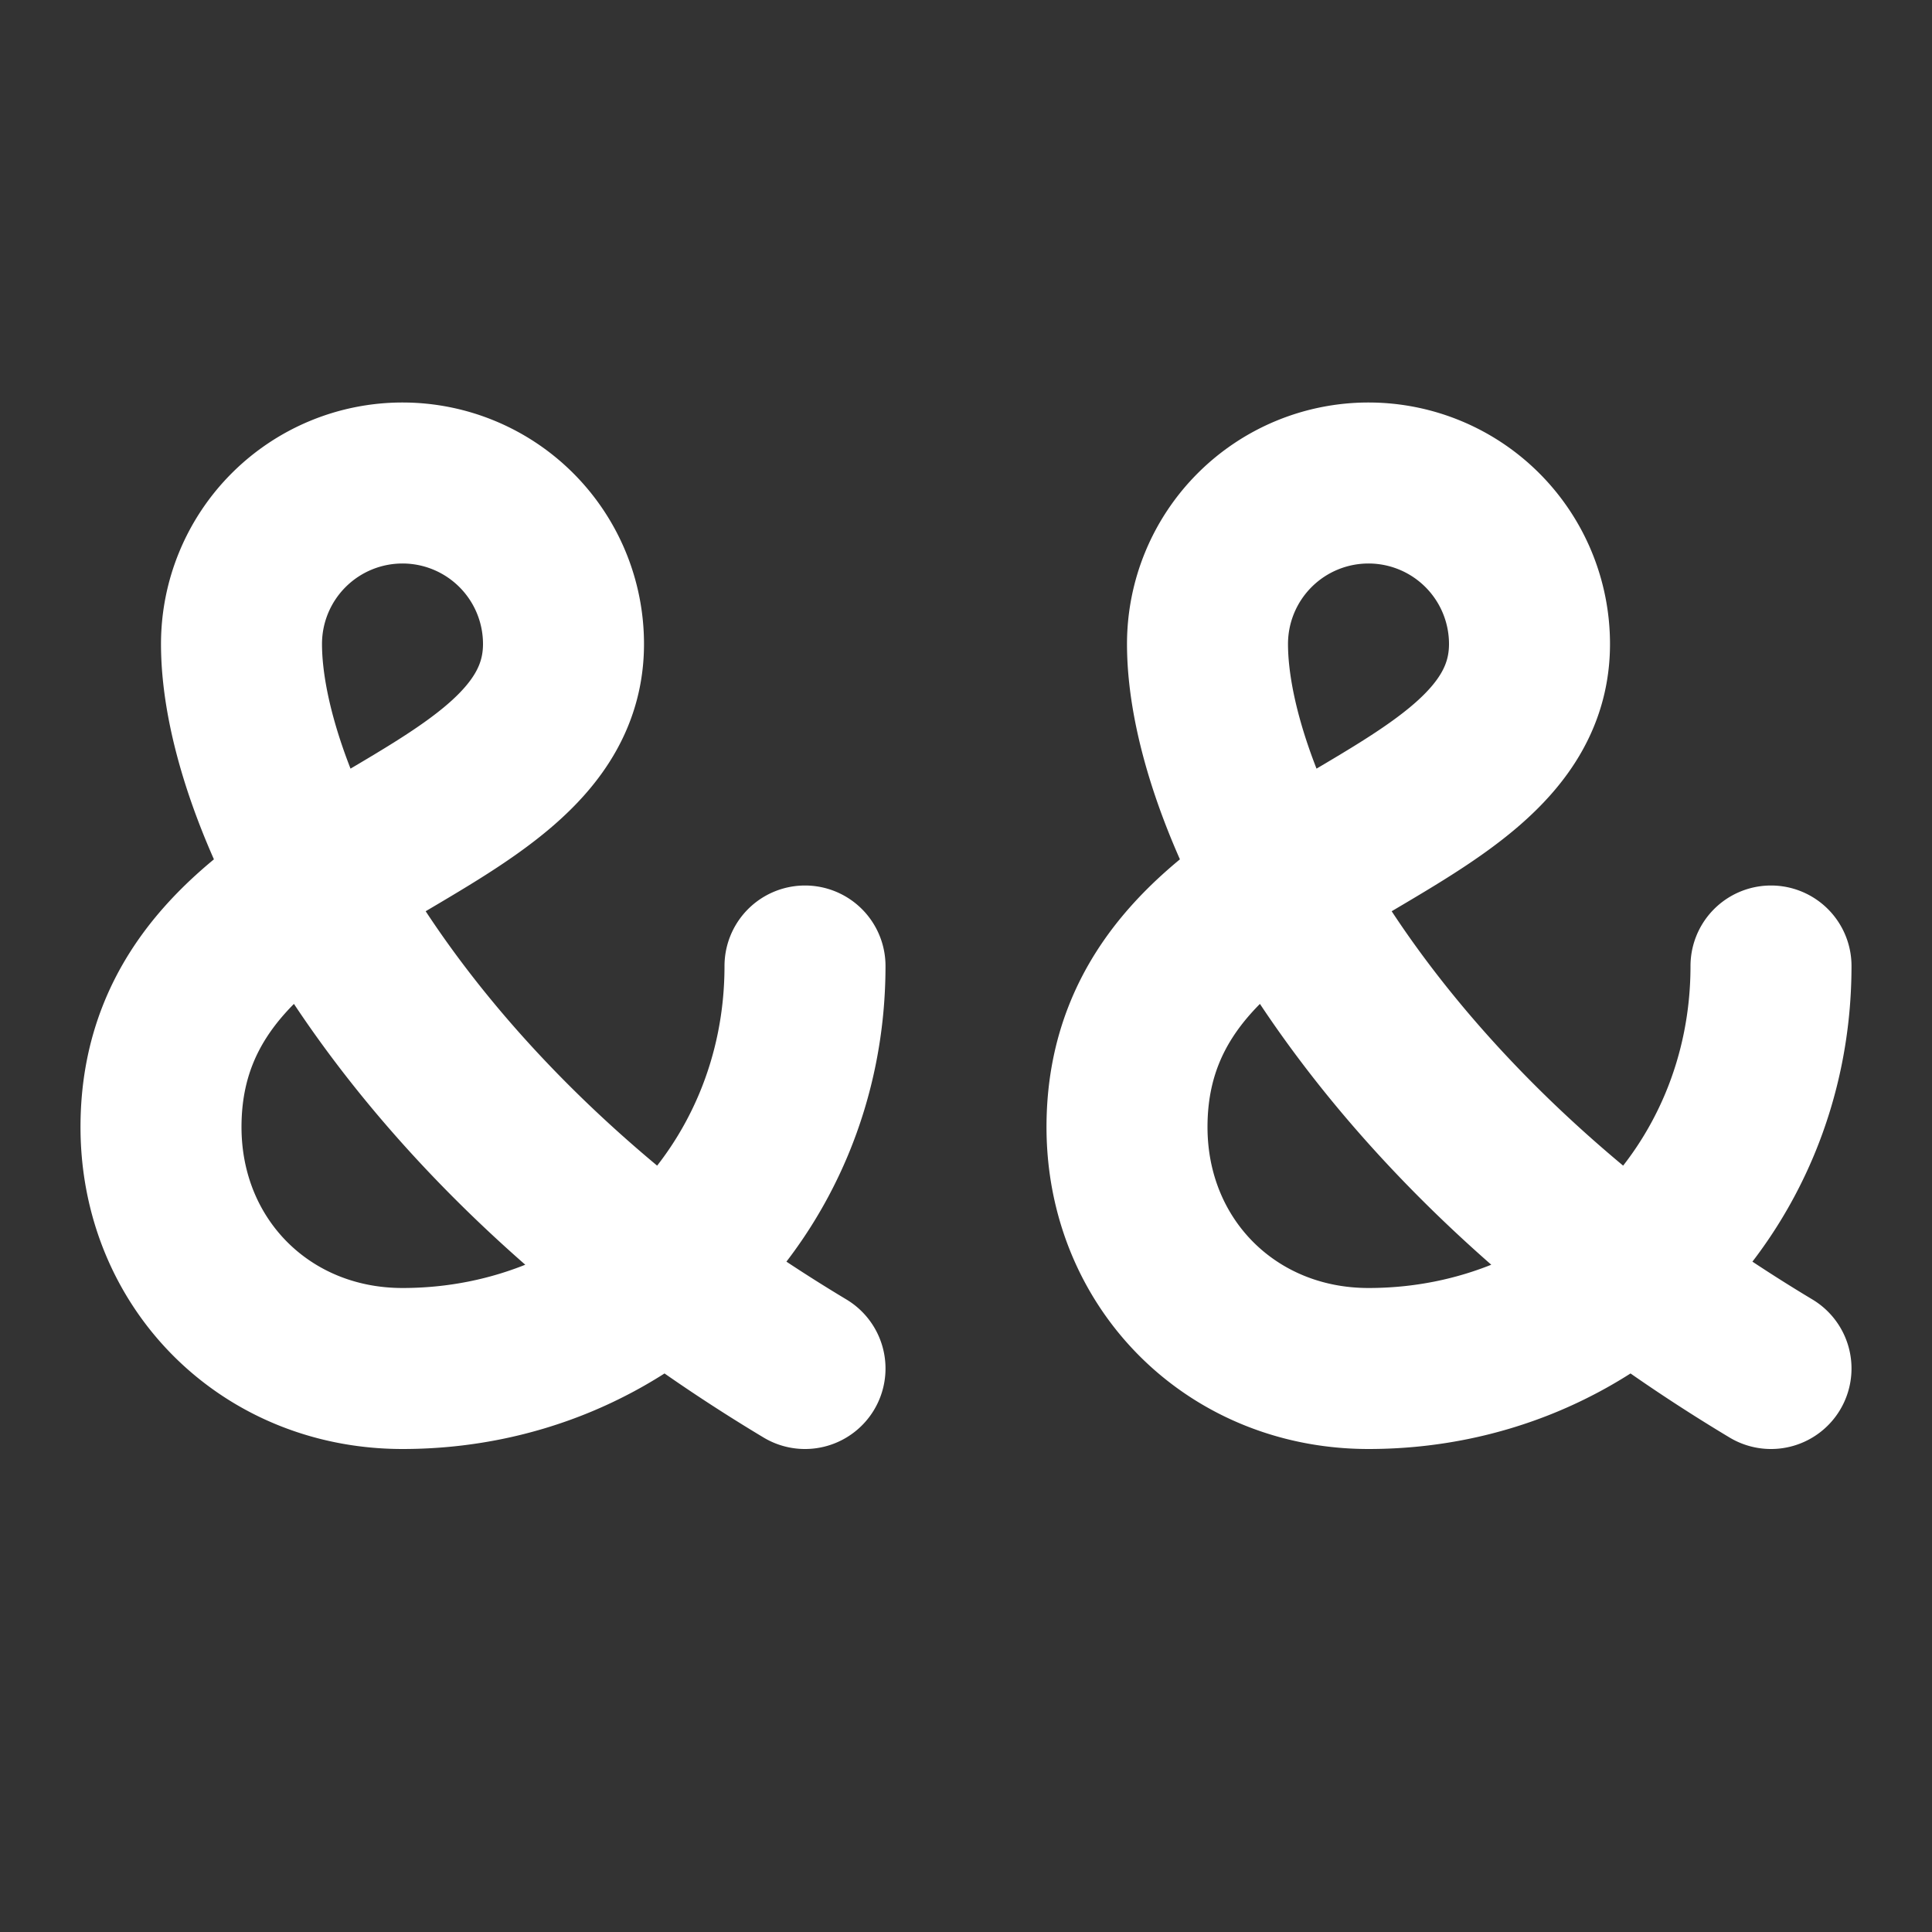 <svg
  xmlns="http://www.w3.org/2000/svg"
  width="24"
  height="24"
  viewBox="0 0 24 24"
  fill="none"
  stroke="white"
  stroke-width="2"
  stroke-linecap="round"
  stroke-linejoin="round"
>
  <rect x="0" y="0" width="24" height="24" fill="#333333" stroke="none"/>
  <path stroke="white" d="M10 17c-5-3-7-7-7-9a2 2 0 0 1 4 0c0 2.5-5 2.5-5 6 0 1.7 1.3 3 3 3 2.8 0 5-2.2 5-5" />
  <path stroke="white" d="M22 17c-5-3-7-7-7-9a2 2 0 0 1 4 0c0 2.5-5 2.5-5 6 0 1.7 1.3 3 3 3 2.8 0 5-2.2 5-5" />
</svg>
